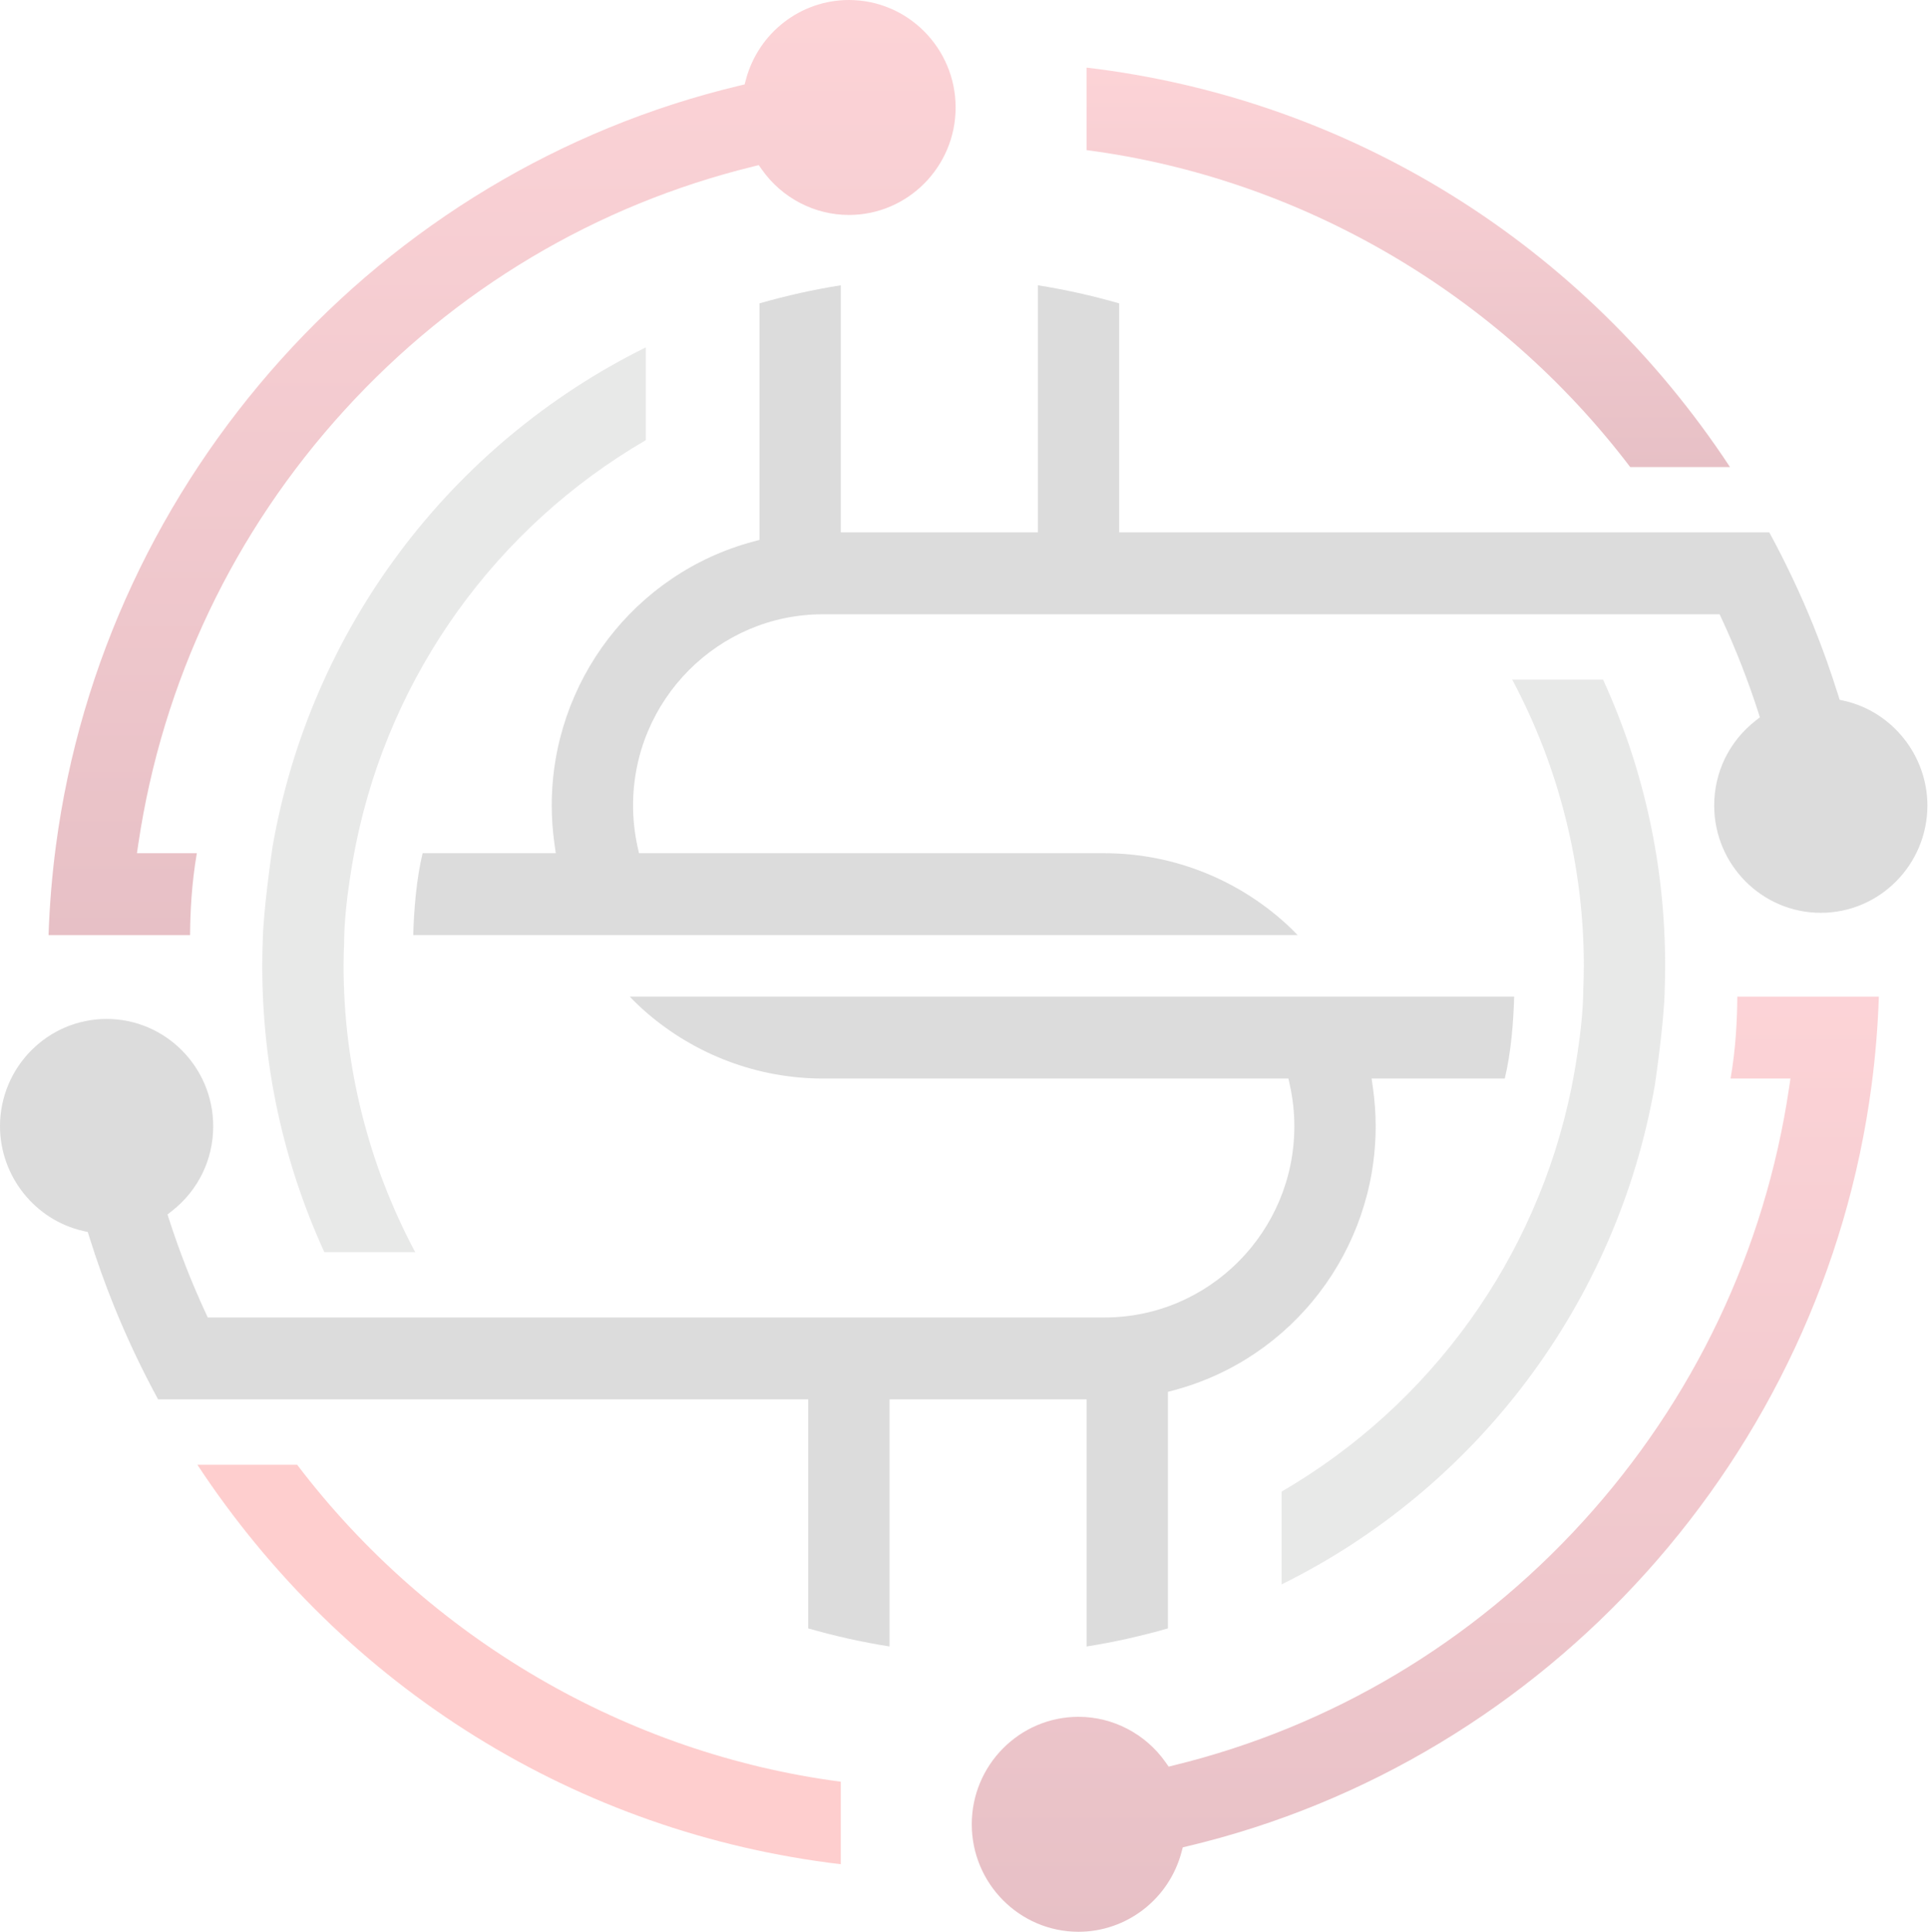 <svg width="1001" height="1003" viewBox="0 0 1001 1003" fill="none" xmlns="http://www.w3.org/2000/svg">
<g opacity="0.25">
<path d="M154.296 760.445H102.486C178.879 876.439 299.998 951.672 436.531 967.818V924.981C325.448 910.457 222.879 850.685 154.296 760.445Z" fill="#FC3D3D"/>
<path d="M102.193 442.956H71.098L71.817 438.106C84.308 353.899 121.335 276.022 178.895 212.897C236.132 150.127 309.536 106.39 391.172 86.416L393.935 85.739L395.585 88.073C405.993 102.801 422.872 111.594 440.735 111.594C471.293 111.594 496.154 86.564 496.154 55.797C496.154 25.03 471.293 0 440.735 0C415.713 0 393.72 17.017 387.255 41.383L386.606 43.824L384.164 44.404C197.025 88.886 54.299 247.577 29.004 439.287C26.999 454.504 25.722 470.016 25.206 485.467H98.688C98.743 473.927 99.485 458.567 102.193 442.956Z" fill="url(#paint0_linear_1532_250)"/>
<path d="M846.384 242.47H898.195C821.801 126.476 700.682 51.246 564.15 35.1V77.939C675.234 92.459 777.803 152.231 846.384 242.47Z" fill="url(#paint1_linear_1532_250)"/>
<path d="M898.497 559.929H929.59L928.873 564.779C916.382 648.984 879.353 726.859 821.795 789.986C764.56 852.754 691.154 896.491 609.52 916.467L606.757 917.144L605.109 914.812C594.697 900.082 577.82 891.287 559.955 891.287C529.399 891.287 504.536 916.319 504.536 947.088C504.536 977.853 529.399 1002.89 559.955 1002.89C584.977 1002.89 606.97 985.868 613.439 961.5L614.087 959.057L616.53 958.475C803.664 913.999 946.394 755.308 971.686 563.598C973.691 548.402 974.966 532.887 975.486 517.418H902.002C901.945 528.966 901.203 544.328 898.497 559.929Z" fill="url(#paint2_linear_1532_250)"/>
<path d="M178.651 489.534C178.746 467.587 184.571 439.282 184.864 437.874C202.85 349.876 257.623 273.704 335.301 228.516V180.33C233.33 230.741 161.106 327.13 141.526 439.457C141.493 439.693 136.531 472.948 136.371 489.732C136.246 493.686 136.16 497.555 136.16 501.445C136.16 553.202 147.001 603.184 168.389 650.058H215.57C191.22 604.476 178.383 553.256 178.383 501.445C178.383 497.454 178.506 493.49 178.651 489.534Z" fill="#A5A6A5"/>
<path d="M957.482 363.825L955.121 363.293L954.395 360.969C950.526 348.573 946.172 336.377 941.454 324.721C934.768 308.216 927.086 291.967 918.604 276.388H581.071V157.495C567.035 153.469 552.867 150.319 538.848 148.111V276.388L436.537 276.39V148.111C422.517 150.319 408.348 153.469 394.314 157.495V280.295L391.192 281.128C329.524 297.599 286.455 353.949 286.455 418.164C286.455 424.693 286.935 431.412 287.879 438.136L288.556 442.954H219.423C216.09 456.766 214.901 472.888 214.545 485.466H673.728C670.866 482.49 668.005 479.764 665.086 477.238C639.543 455.13 606.991 442.954 573.425 442.954H331.756L331.027 439.642C329.469 432.551 328.678 425.327 328.678 418.164C328.678 363.431 372.905 318.902 427.266 318.902L892.807 318.9L893.939 321.337C901.129 336.833 907.479 353.061 912.812 369.573L913.722 372.392L911.398 374.214C897.792 384.881 889.991 400.901 889.991 418.164C889.991 448.891 914.821 473.891 945.34 473.891C975.859 473.891 1000.69 448.891 1000.69 418.164C1000.69 392.327 982.517 369.476 957.482 363.825Z" fill="#737373"/>
<path d="M564.152 854.768C578.168 852.564 592.335 849.415 606.375 845.387V722.587L609.495 721.753C671.165 705.285 714.236 648.931 714.236 584.718C714.236 578.18 713.757 571.465 712.81 564.75L712.129 559.929H781.264C784.601 546.119 785.79 529.994 786.146 517.418H326.964C329.819 520.386 332.682 523.114 335.609 525.648C361.144 547.754 393.694 559.929 427.262 559.929H668.931L669.66 563.239C671.222 570.33 672.013 577.557 672.013 584.718C672.013 639.45 627.786 683.98 573.421 683.98H107.88L106.748 681.541C99.55 666.022 93.202 649.793 87.877 633.313L86.967 630.49L89.291 628.67C102.895 618.001 110.698 601.983 110.698 584.718C110.698 553.99 85.868 528.991 55.349 528.991C24.83 528.991 0 553.99 0 584.718C0 610.555 18.17 633.408 43.207 639.058L45.568 639.591L46.294 641.914C50.151 654.288 54.507 666.48 59.235 678.156C65.921 694.665 73.603 710.915 82.085 726.491H419.618V845.387C433.659 849.415 447.826 852.564 461.839 854.768V726.491H564.152V854.768Z" fill="#737373"/>
<path d="M822.038 513.354C821.944 535.299 816.119 563.612 815.828 565.011C797.844 653.01 743.069 729.179 665.391 774.369V822.556C767.358 772.149 839.583 675.759 859.166 563.43C859.203 563.195 864.159 529.937 864.323 513.156C864.446 509.198 864.532 505.33 864.532 501.44C864.532 449.682 853.689 399.698 832.303 352.83H785.124C809.474 398.41 822.309 449.63 822.309 501.44C822.309 505.431 822.186 509.396 822.038 513.354Z" fill="#A5A6A5"/>
</g>
<defs>
<linearGradient id="paint0_linear_1532_250" x1="25.206" y1="0" x2="25.206" y2="486.032" gradientUnits="userSpaceOnUse">
<stop stop-color="#F5515F"/>
<stop offset="1" stop-color="#9F041B"/>
</linearGradient>
<linearGradient id="paint1_linear_1532_250" x1="564.15" y1="35.1" x2="564.15" y2="242.192" gradientUnits="userSpaceOnUse">
<stop stop-color="#F5515F"/>
<stop offset="1" stop-color="#9F041B"/>
</linearGradient>
<linearGradient id="paint2_linear_1532_250" x1="504.536" y1="517.418" x2="504.536" y2="1003.45" gradientUnits="userSpaceOnUse">
<stop stop-color="#F5515F"/>
<stop offset="1" stop-color="#9F041B"/>
</linearGradient>
</defs>
</svg>
